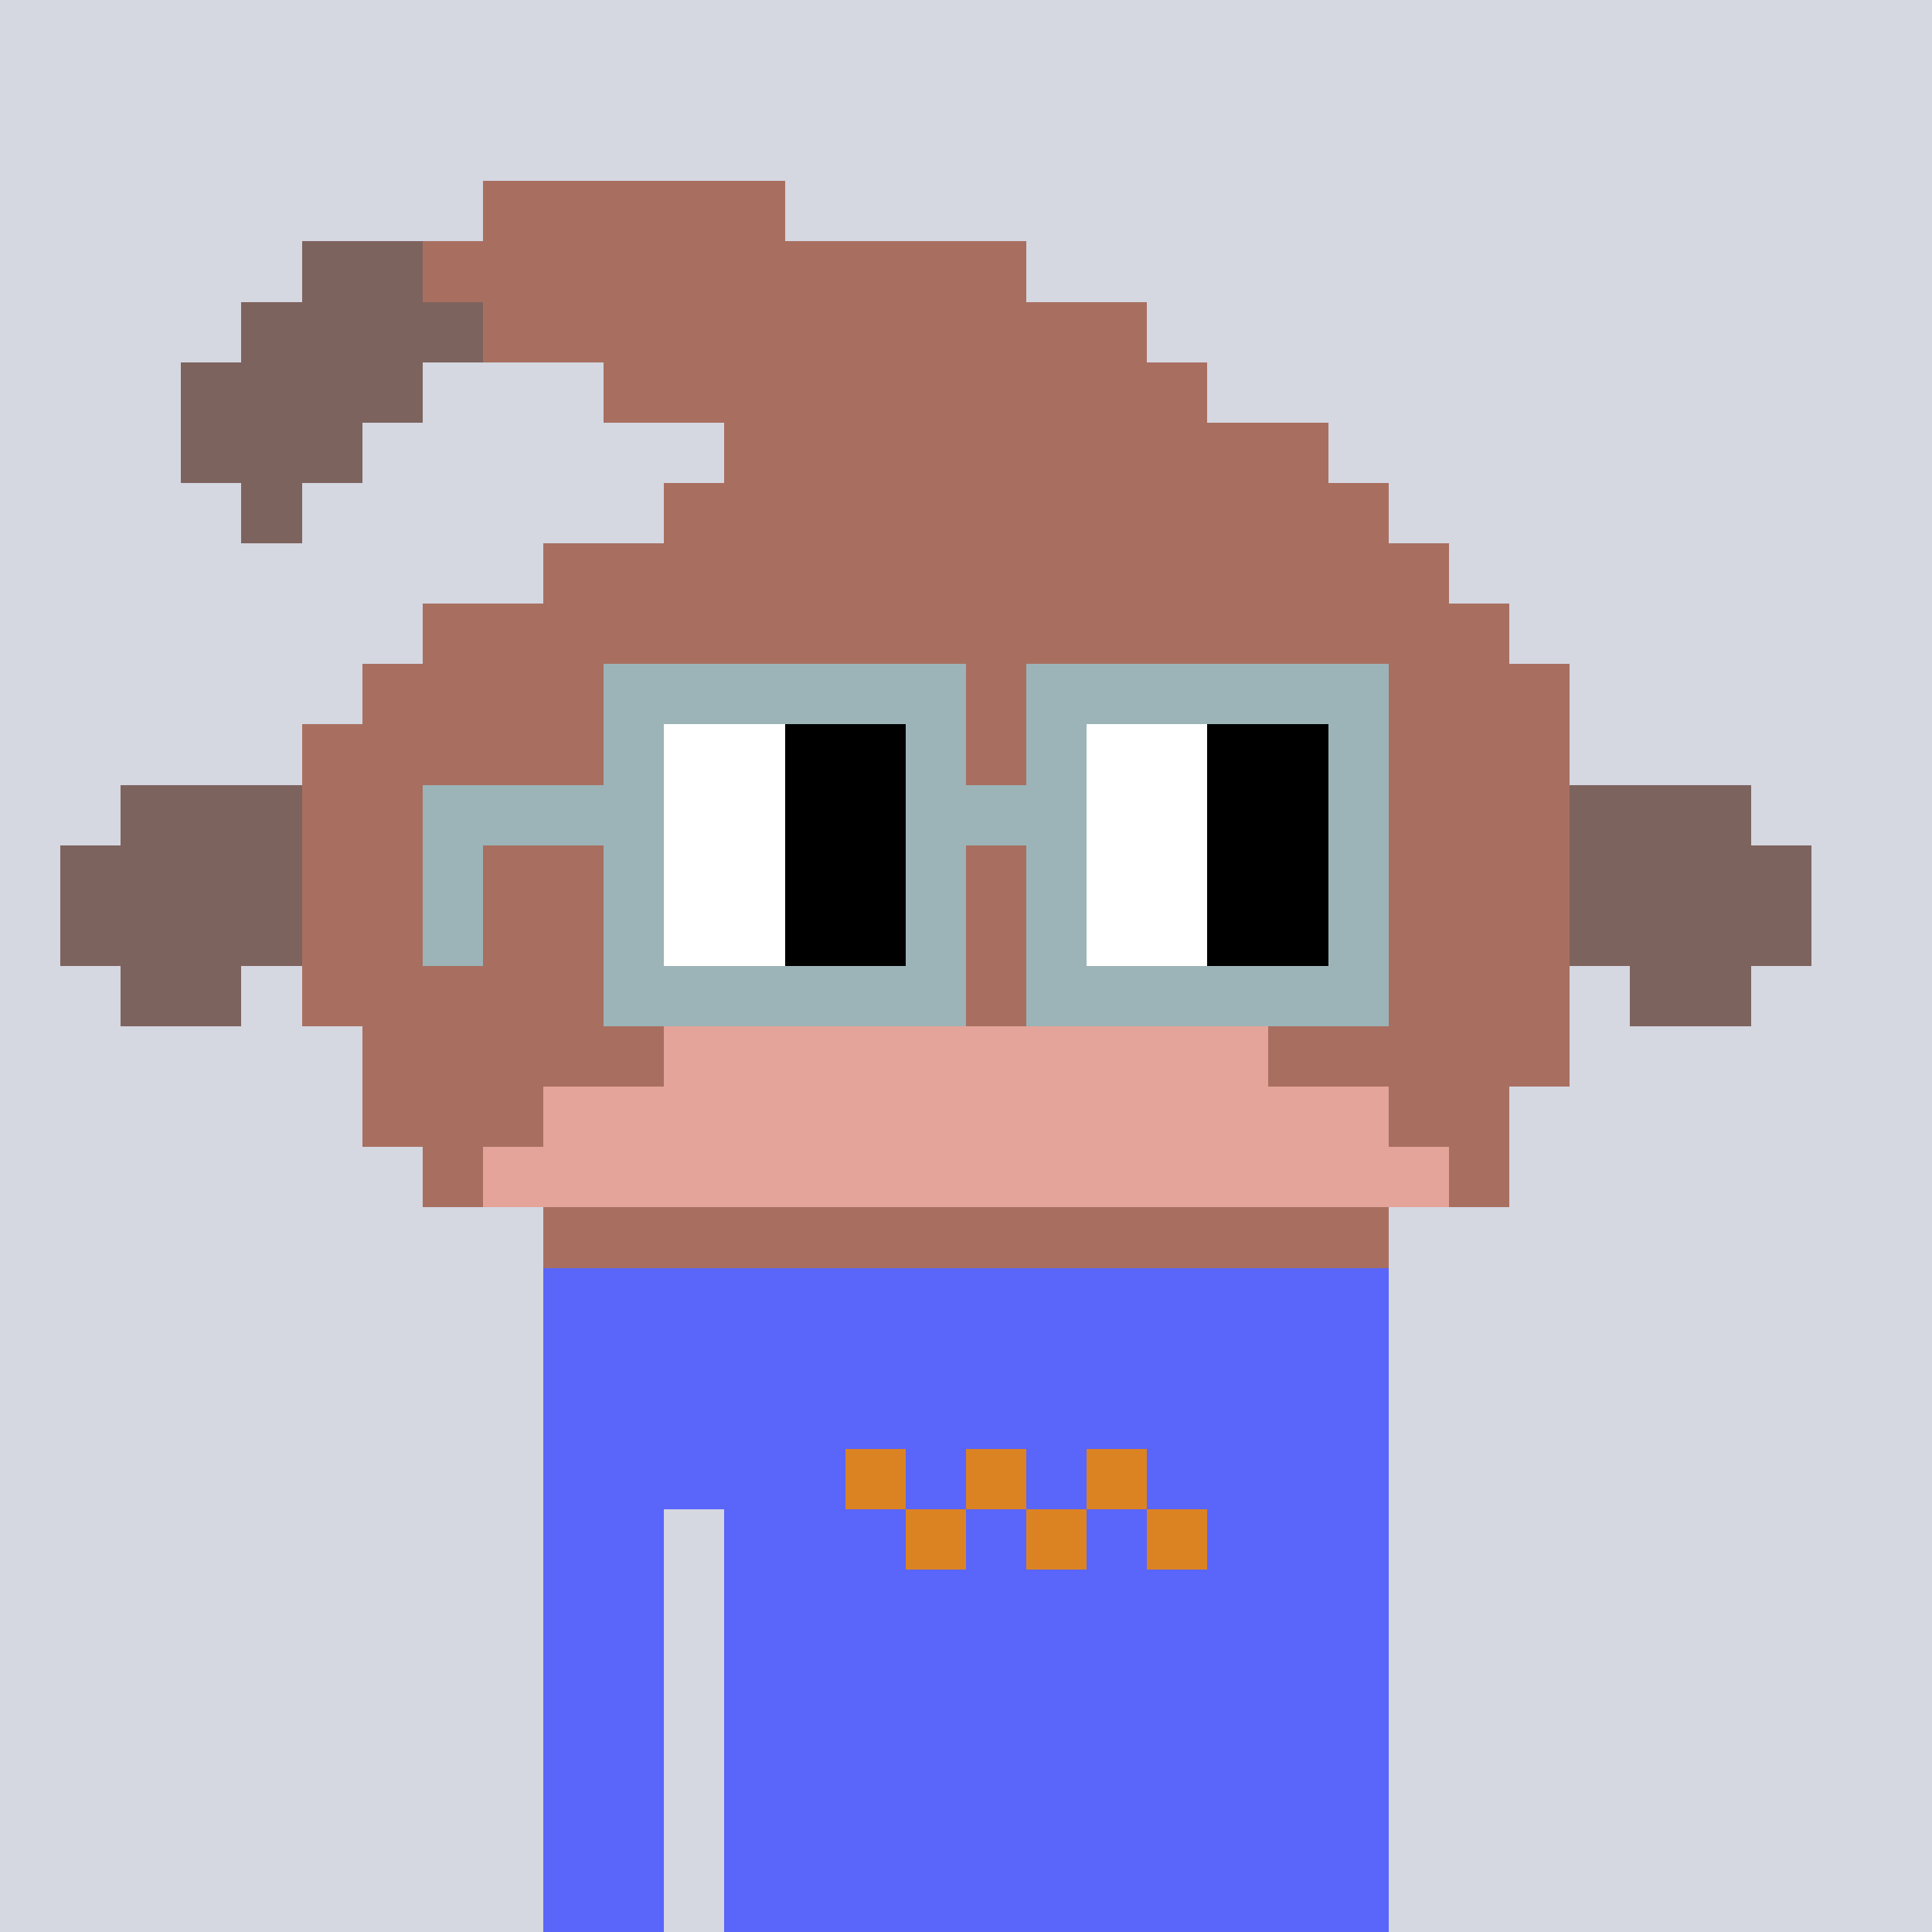 <svg viewBox="0 0 320 320" xmlns="http://www.w3.org/2000/svg" shape-rendering="crispEdges"><rect width="100%" height="100%" fill="#d5d7e1" /><rect width="140" height="10" x="90" y="210" fill="#5a65fa" /><rect width="140" height="10" x="90" y="220" fill="#5a65fa" /><rect width="140" height="10" x="90" y="230" fill="#5a65fa" /><rect width="140" height="10" x="90" y="240" fill="#5a65fa" /><rect width="20" height="10" x="90" y="250" fill="#5a65fa" /><rect width="110" height="10" x="120" y="250" fill="#5a65fa" /><rect width="20" height="10" x="90" y="260" fill="#5a65fa" /><rect width="110" height="10" x="120" y="260" fill="#5a65fa" /><rect width="20" height="10" x="90" y="270" fill="#5a65fa" /><rect width="110" height="10" x="120" y="270" fill="#5a65fa" /><rect width="20" height="10" x="90" y="280" fill="#5a65fa" /><rect width="110" height="10" x="120" y="280" fill="#5a65fa" /><rect width="20" height="10" x="90" y="290" fill="#5a65fa" /><rect width="110" height="10" x="120" y="290" fill="#5a65fa" /><rect width="20" height="10" x="90" y="300" fill="#5a65fa" /><rect width="110" height="10" x="120" y="300" fill="#5a65fa" /><rect width="20" height="10" x="90" y="310" fill="#5a65fa" /><rect width="110" height="10" x="120" y="310" fill="#5a65fa" /><rect width="10" height="10" x="140" y="240" fill="#db8323" /><rect width="10" height="10" x="160" y="240" fill="#db8323" /><rect width="10" height="10" x="180" y="240" fill="#db8323" /><rect width="10" height="10" x="150" y="250" fill="#db8323" /><rect width="10" height="10" x="170" y="250" fill="#db8323" /><rect width="10" height="10" x="190" y="250" fill="#db8323" /><rect width="50" height="10" x="80" y="30" fill="#a86f60" /><rect width="20" height="10" x="50" y="40" fill="#7d635e" /><rect width="100" height="10" x="70" y="40" fill="#a86f60" /><rect width="40" height="10" x="40" y="50" fill="#7d635e" /><rect width="110" height="10" x="80" y="50" fill="#a86f60" /><rect width="40" height="10" x="30" y="60" fill="#7d635e" /><rect width="100" height="10" x="100" y="60" fill="#a86f60" /><rect width="30" height="10" x="30" y="70" fill="#7d635e" /><rect width="100" height="10" x="120" y="70" fill="#a86f60" /><rect width="10" height="10" x="40" y="80" fill="#7d635e" /><rect width="120" height="10" x="110" y="80" fill="#a86f60" /><rect width="150" height="10" x="90" y="90" fill="#a86f60" /><rect width="180" height="10" x="70" y="100" fill="#a86f60" /><rect width="200" height="10" x="60" y="110" fill="#a86f60" /><rect width="210" height="10" x="50" y="120" fill="#a86f60" /><rect width="30" height="10" x="20" y="130" fill="#7d635e" /><rect width="210" height="10" x="50" y="130" fill="#a86f60" /><rect width="30" height="10" x="260" y="130" fill="#7d635e" /><rect width="40" height="10" x="10" y="140" fill="#7d635e" /><rect width="210" height="10" x="50" y="140" fill="#a86f60" /><rect width="40" height="10" x="260" y="140" fill="#7d635e" /><rect width="40" height="10" x="10" y="150" fill="#7d635e" /><rect width="210" height="10" x="50" y="150" fill="#a86f60" /><rect width="40" height="10" x="260" y="150" fill="#7d635e" /><rect width="20" height="10" x="20" y="160" fill="#7d635e" /><rect width="210" height="10" x="50" y="160" fill="#a86f60" /><rect width="20" height="10" x="270" y="160" fill="#7d635e" /><rect width="50" height="10" x="60" y="170" fill="#a86f60" /><rect width="100" height="10" x="110" y="170" fill="#e4a499" /><rect width="50" height="10" x="210" y="170" fill="#a86f60" /><rect width="30" height="10" x="60" y="180" fill="#a86f60" /><rect width="140" height="10" x="90" y="180" fill="#e4a499" /><rect width="20" height="10" x="230" y="180" fill="#a86f60" /><rect width="10" height="10" x="70" y="190" fill="#a86f60" /><rect width="160" height="10" x="80" y="190" fill="#e4a499" /><rect width="10" height="10" x="240" y="190" fill="#a86f60" /><rect width="140" height="10" x="90" y="200" fill="#a86f60" /><rect width="60" height="10" x="100" y="110" fill="#9cb4b8" /><rect width="60" height="10" x="170" y="110" fill="#9cb4b8" /><rect width="10" height="10" x="100" y="120" fill="#9cb4b8" /><rect width="20" height="10" x="110" y="120" fill="#ffffff" /><rect width="20" height="10" x="130" y="120" fill="#000000" /><rect width="10" height="10" x="150" y="120" fill="#9cb4b8" /><rect width="10" height="10" x="170" y="120" fill="#9cb4b8" /><rect width="20" height="10" x="180" y="120" fill="#ffffff" /><rect width="20" height="10" x="200" y="120" fill="#000000" /><rect width="10" height="10" x="220" y="120" fill="#9cb4b8" /><rect width="40" height="10" x="70" y="130" fill="#9cb4b8" /><rect width="20" height="10" x="110" y="130" fill="#ffffff" /><rect width="20" height="10" x="130" y="130" fill="#000000" /><rect width="30" height="10" x="150" y="130" fill="#9cb4b8" /><rect width="20" height="10" x="180" y="130" fill="#ffffff" /><rect width="20" height="10" x="200" y="130" fill="#000000" /><rect width="10" height="10" x="220" y="130" fill="#9cb4b8" /><rect width="10" height="10" x="70" y="140" fill="#9cb4b8" /><rect width="10" height="10" x="100" y="140" fill="#9cb4b8" /><rect width="20" height="10" x="110" y="140" fill="#ffffff" /><rect width="20" height="10" x="130" y="140" fill="#000000" /><rect width="10" height="10" x="150" y="140" fill="#9cb4b8" /><rect width="10" height="10" x="170" y="140" fill="#9cb4b8" /><rect width="20" height="10" x="180" y="140" fill="#ffffff" /><rect width="20" height="10" x="200" y="140" fill="#000000" /><rect width="10" height="10" x="220" y="140" fill="#9cb4b8" /><rect width="10" height="10" x="70" y="150" fill="#9cb4b8" /><rect width="10" height="10" x="100" y="150" fill="#9cb4b8" /><rect width="20" height="10" x="110" y="150" fill="#ffffff" /><rect width="20" height="10" x="130" y="150" fill="#000000" /><rect width="10" height="10" x="150" y="150" fill="#9cb4b8" /><rect width="10" height="10" x="170" y="150" fill="#9cb4b8" /><rect width="20" height="10" x="180" y="150" fill="#ffffff" /><rect width="20" height="10" x="200" y="150" fill="#000000" /><rect width="10" height="10" x="220" y="150" fill="#9cb4b8" /><rect width="60" height="10" x="100" y="160" fill="#9cb4b8" /><rect width="60" height="10" x="170" y="160" fill="#9cb4b8" /></svg>